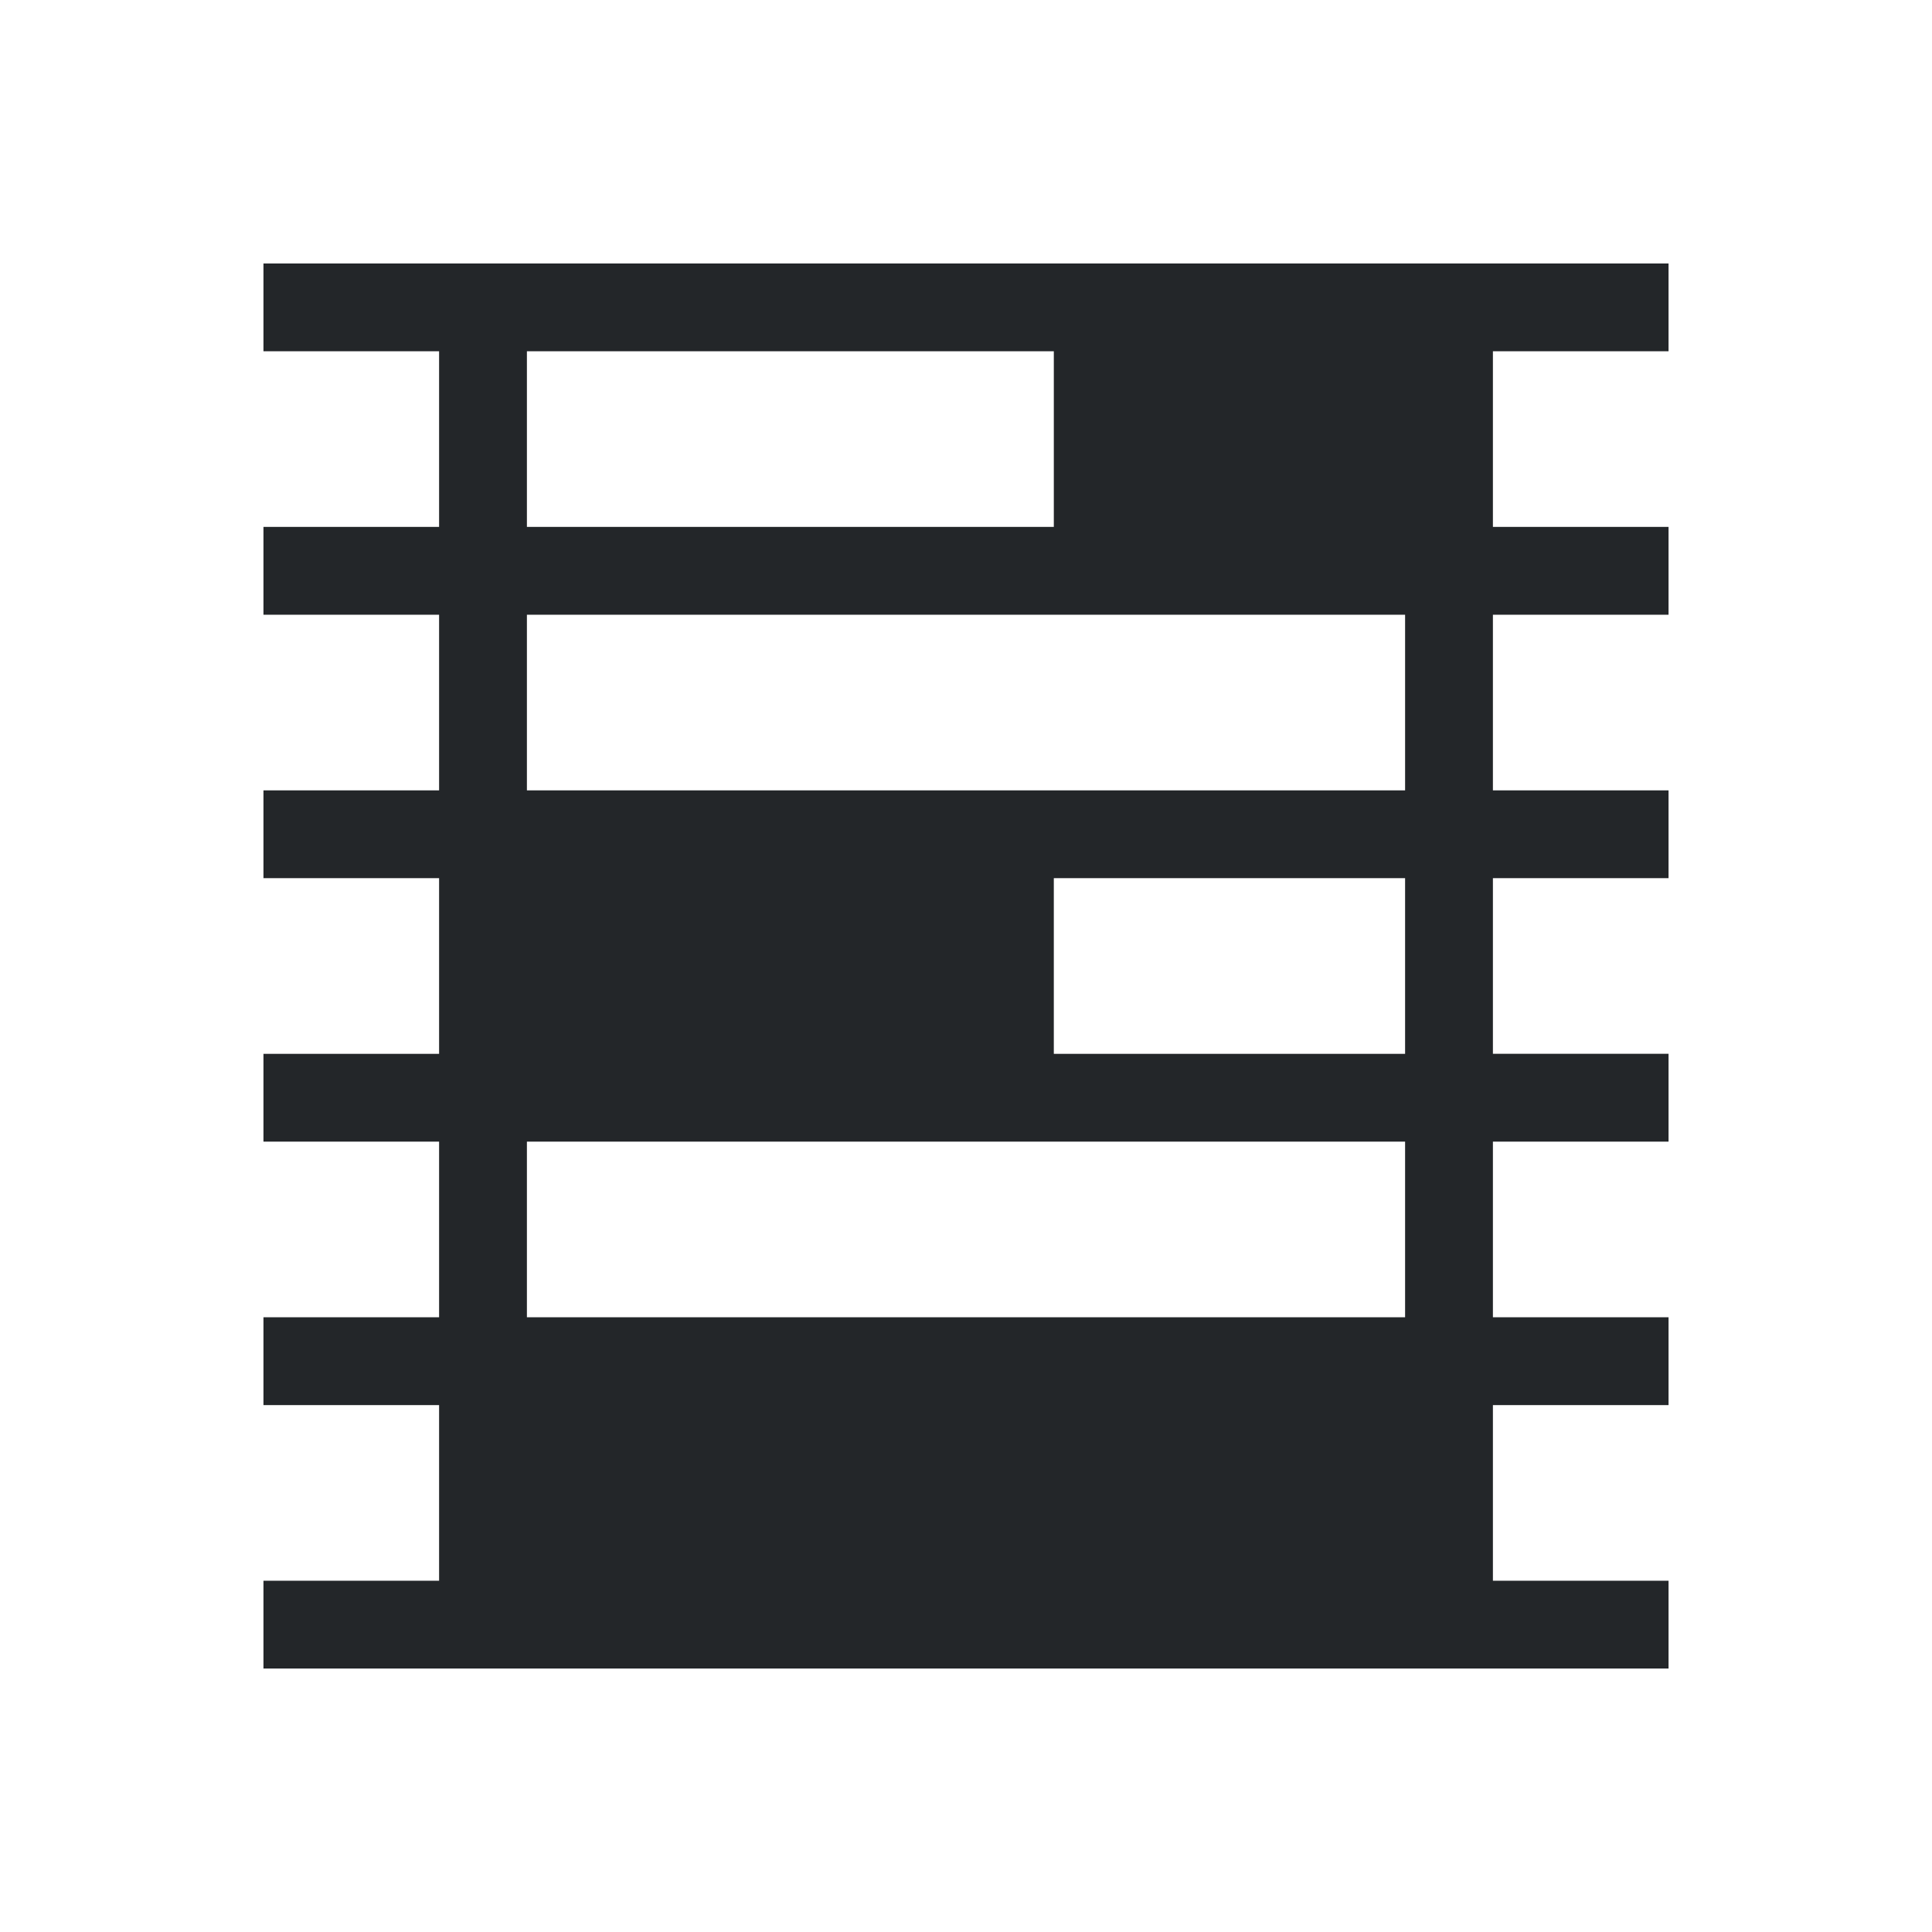 <svg xmlns="http://www.w3.org/2000/svg" viewBox="0 0 22 22">
  <defs id="defs3051">
    <style type="text/css" id="current-color-scheme">
      .ColorScheme-Text {
        color:#232629
      }
      </style>
  </defs>
    <path
       style="fill:currentColor;fill-opacity:1;stroke:none" 
	   d="M 3,3 V 4 H 5 V 6 H 3 V 7 H 5 V 9 H 3 v 1 h 2 v 2 H 3 v 1 h 2 v 2 H 3 v 1 h 2 v 2 H 3 v 1 h 16 v -1 h -2 v -2 h 2 v -1 h -2 v -2 h 2 v -1 h -2 v -2 h 2 V 9 H 17 V 7 h 2 V 6 H 17 V 4 h 2 V 3 Z m 3,1 h 6 V 6 H 6 Z M 6,7 H 16 V 9 H 6 Z m 6,3 h 4 v 2 h -4 z m -6,3 h 10 v 2 H 6 Z"
       class="ColorScheme-Text" />
</svg>
